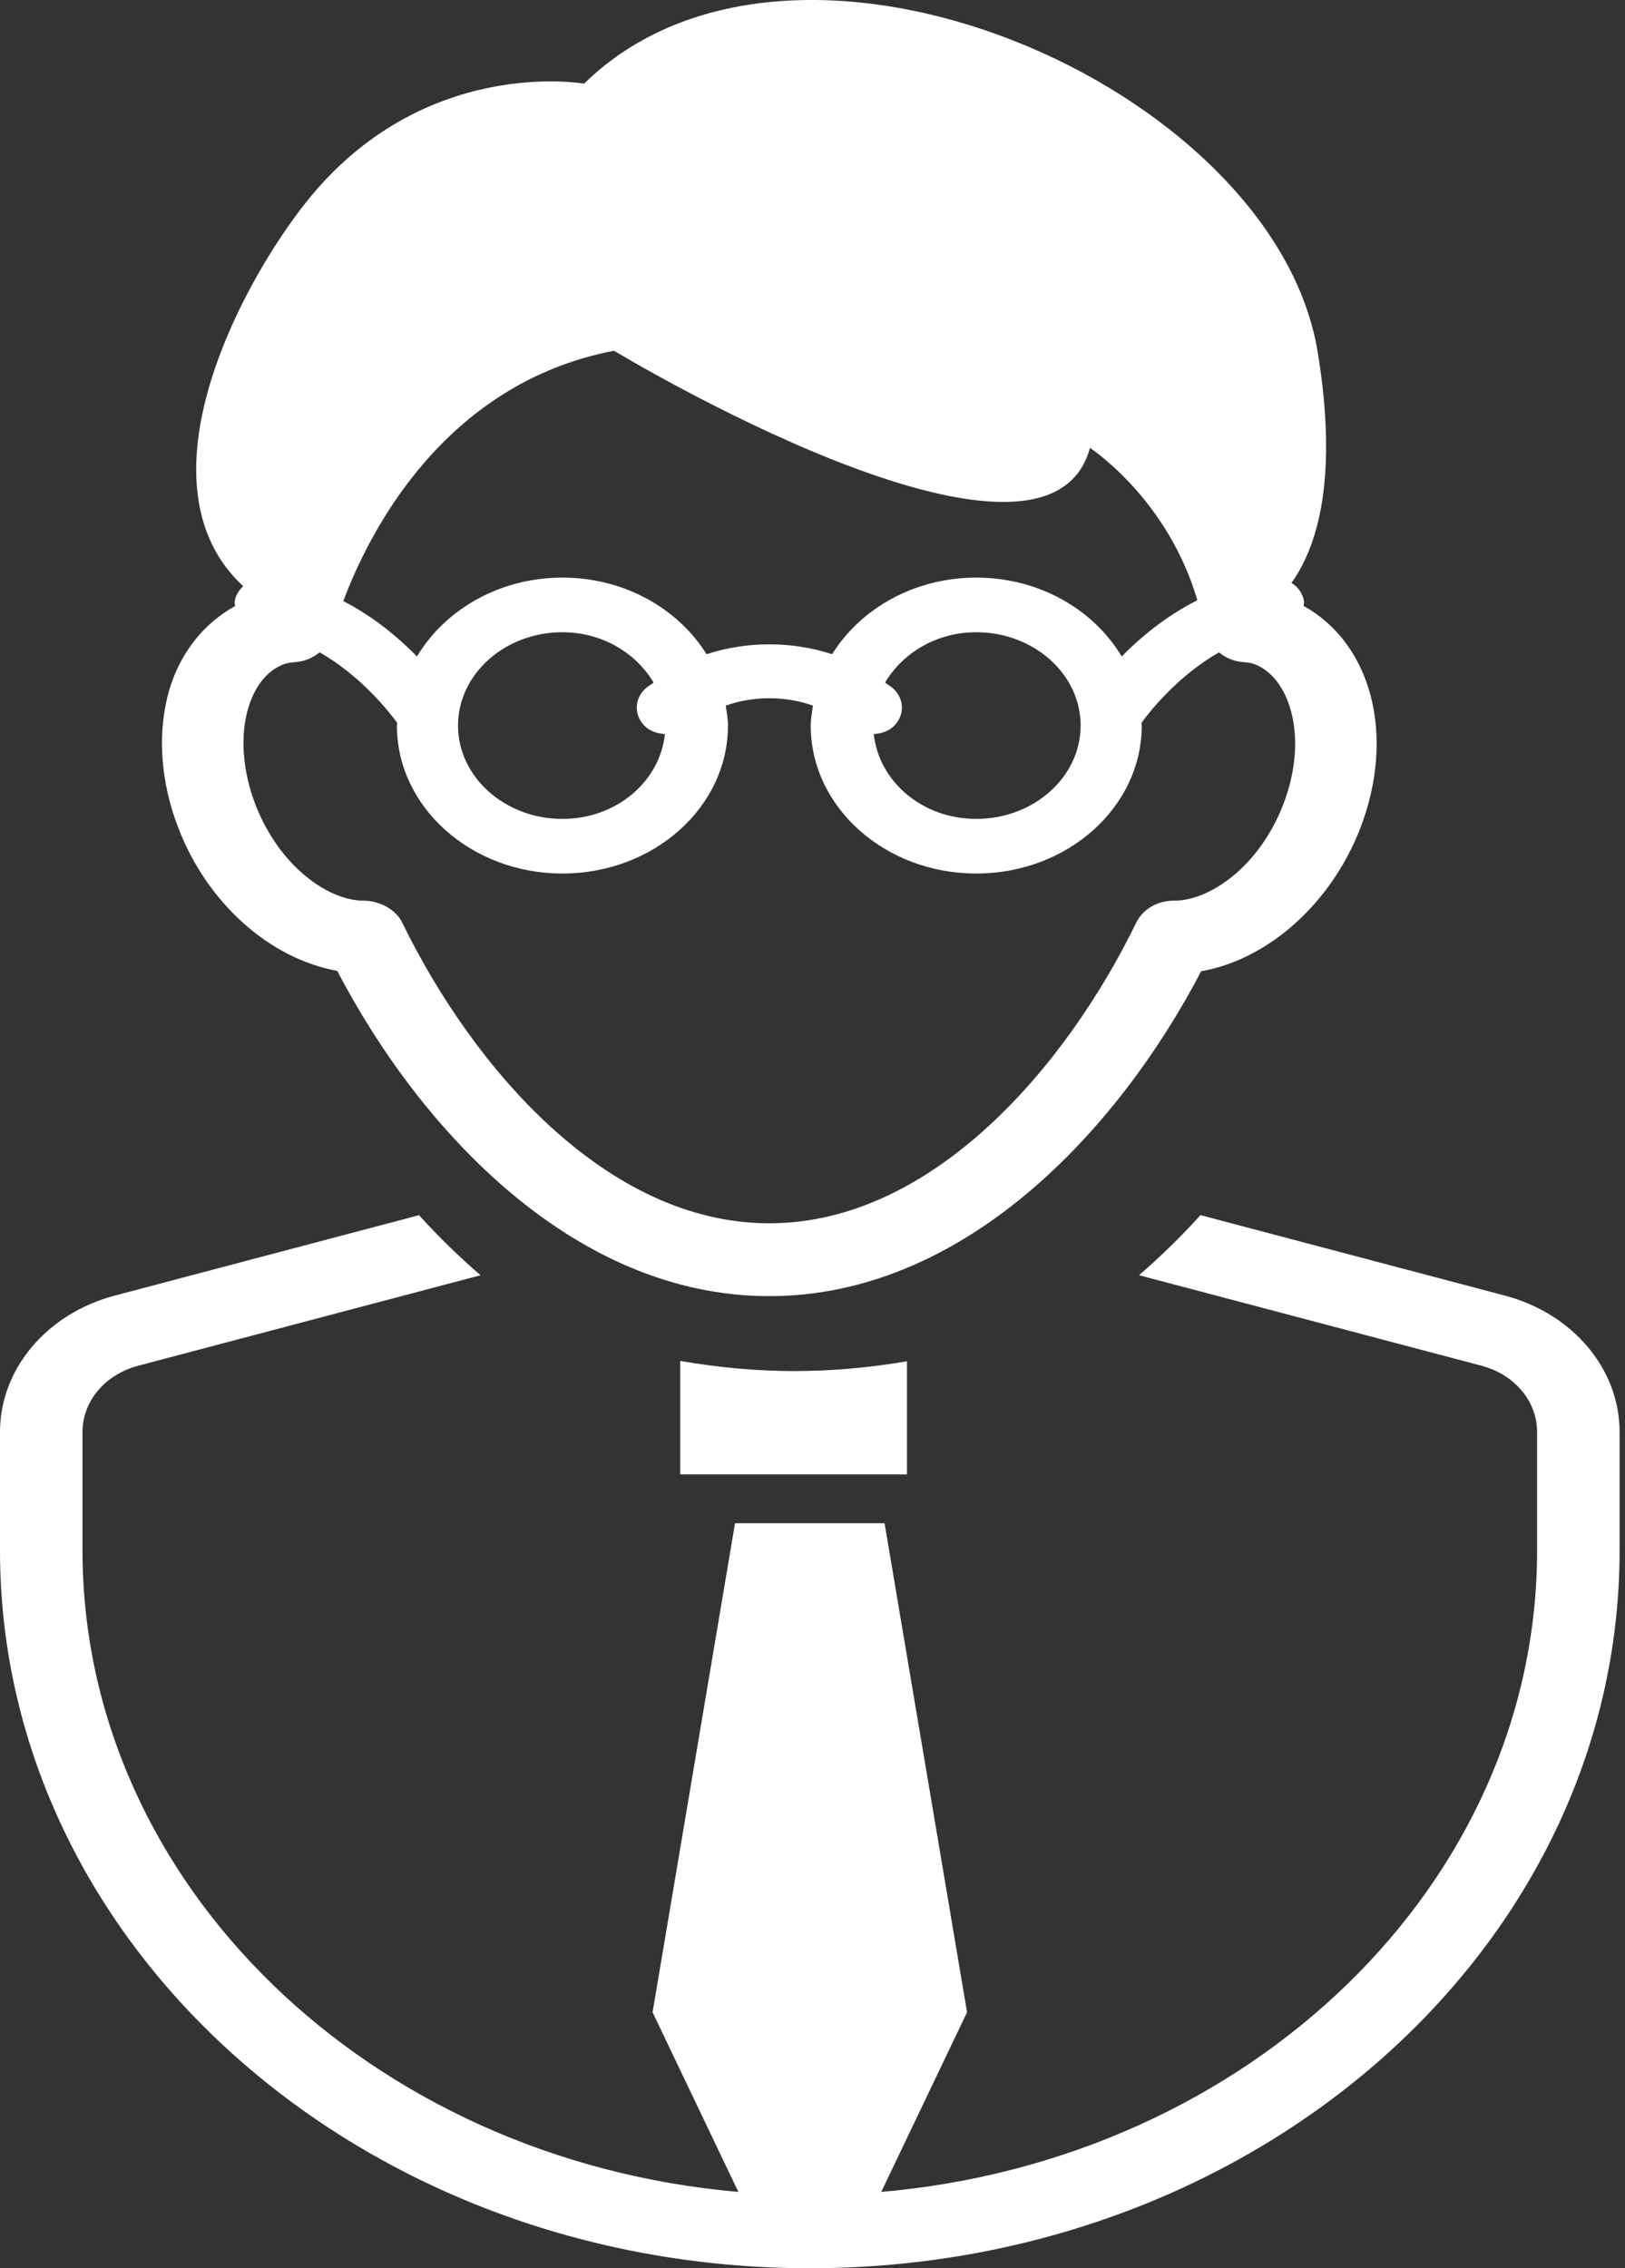 <?xml version="1.0" encoding="UTF-8"?>
<svg width="43px" height="60px" viewBox="0 0 43 60" version="1.1" xmlns="http://www.w3.org/2000/svg" xmlns:xlink="http://www.w3.org/1999/xlink">
    <rect x="0" y="0" width="43" height="60" fill="#333333" stroke="none"/>
    <!-- Generator: Sketch 50.2 (55047) - http://www.bohemiancoding.com/sketch -->
    <title>Agent</title>
    <desc>Created with Sketch.</desc>
    <defs></defs>
    <g id="ChatBot" stroke="none" stroke-width="1" fill="none" fill-rule="evenodd">
        <g id="Artboard" transform="translate(-238, -197)" fill="#FFFFFF">
            <g id="Agent" transform="translate(238, 197)">
                <path d="M18,36 L18,39 L24,39 L24,36.009 C23.017,36.176 22.02,36.268 21.018,36.268 C20.003,36.268 18.996,36.171 18,36 Z" id="Fill-1"></path>
                <path d="M39.82,34.271 L31.766,32.143 C31.246,32.72 30.702,33.246 30.14,33.732 L39.197,36.125 C40.08,36.359 40.674,37.064 40.674,37.881 L40.674,41.011 C40.674,49.849 33.047,57.136 23.319,57.981 L25.59,53.229 L23.407,40.293 L19.45,40.293 L17.268,53.229 L19.538,57.981 C9.81,57.136 2.183,49.849 2.183,41.011 L2.183,37.881 C2.183,37.064 2.778,36.359 3.663,36.125 L12.716,33.733 C12.153,33.247 11.61,32.721 11.087,32.144 L3.038,34.271 C1.235,34.747 0,36.215 0,37.881 L0,41.011 C0,51.498 9.593,60 21.429,60 C33.264,60 42.857,51.498 42.857,41.011 L42.857,37.881 C42.857,36.215 41.623,34.747 39.82,34.271 Z" id="Fill-2"></path>
                <path d="M8.924,25.682 C11.141,29.933 15.22,34.286 20.356,34.286 C25.487,34.286 29.566,29.94 31.784,25.692 C33.542,25.384 35.209,23.922 35.989,21.925 C36.95,19.444 36.283,17.018 34.496,16.029 C34.498,15.989 34.513,15.951 34.506,15.909 C34.476,15.701 34.352,15.531 34.175,15.419 C34.714,14.664 35.121,13.471 35.089,11.61 C35.077,10.926 35.01,10.157 34.862,9.278 C33.682,2.268 21.028,-3.246 15.456,2.213 C15.456,2.213 11.187,1.45 8.088,5.364 C6.839,6.94 5.045,10.096 5.201,12.744 C5.262,13.785 5.616,14.749 6.435,15.505 C6.321,15.615 6.233,15.748 6.21,15.909 C6.204,15.951 6.219,15.99 6.221,16.031 C5.401,16.487 4.776,17.251 4.483,18.242 C4.153,19.364 4.239,20.673 4.728,21.925 C5.498,23.903 7.139,25.357 8.924,25.682 Z M16.248,9.278 C16.248,9.278 27.673,16.183 28.842,11.848 C28.842,11.848 30.895,13.181 31.683,15.878 C30.846,16.301 30.176,16.861 29.682,17.365 C28.945,16.131 27.505,15.279 25.833,15.279 C24.189,15.279 22.769,16.103 22.019,17.305 C20.956,16.957 19.76,16.957 18.697,17.305 C17.947,16.103 16.528,15.279 14.883,15.279 C13.212,15.279 11.771,16.131 11.034,17.365 C10.548,16.871 9.899,16.32 9.084,15.9 C9.743,14.141 11.712,10.149 16.248,9.278 Z M23.63,18.208 C23.565,18.15 23.489,18.11 23.42,18.056 C23.885,17.276 24.776,16.724 25.833,16.724 C27.355,16.724 28.595,17.831 28.595,19.193 C28.595,20.554 27.355,21.662 25.833,21.662 C24.399,21.662 23.256,20.668 23.121,19.418 C23.304,19.404 23.487,19.355 23.628,19.23 C23.944,18.948 23.946,18.49 23.63,18.208 Z M17.088,19.23 C17.229,19.355 17.412,19.404 17.595,19.418 C17.462,20.668 16.317,21.662 14.883,21.662 C13.361,21.662 12.12,20.554 12.12,19.193 C12.12,17.831 13.361,16.724 14.883,16.724 C15.941,16.724 16.831,17.276 17.296,18.056 C17.227,18.11 17.151,18.15 17.086,18.208 C16.77,18.49 16.772,18.948 17.088,19.23 Z M10.512,19.123 C10.51,19.147 10.503,19.169 10.503,19.193 C10.503,21.351 12.468,23.107 14.883,23.107 C17.298,23.107 19.263,21.352 19.263,19.193 C19.263,19.012 19.229,18.84 19.204,18.665 C19.936,18.405 20.779,18.405 21.512,18.665 C21.487,18.84 21.453,19.012 21.453,19.193 C21.453,21.351 23.417,23.107 25.833,23.107 C28.248,23.107 30.212,21.352 30.212,19.193 C30.212,19.169 30.206,19.147 30.204,19.123 C30.444,18.791 31.189,17.864 32.257,17.257 C32.423,17.393 32.634,17.491 32.874,17.512 C32.939,17.517 33.072,17.529 33.141,17.55 C34.095,17.848 34.664,19.458 33.952,21.292 C33.31,22.937 32.004,23.824 31.078,23.824 L31.057,23.824 C30.629,23.824 30.239,24.051 30.069,24.403 C28.193,28.249 24.655,32.359 20.356,32.359 C16.056,32.359 12.518,28.249 10.642,24.403 C10.471,24.051 10.038,23.824 9.608,23.824 C8.707,23.824 7.403,22.937 6.763,21.292 C6.42,20.41 6.349,19.478 6.567,18.734 C6.675,18.375 6.944,17.745 7.572,17.55 C7.639,17.529 7.771,17.517 7.837,17.512 C8.079,17.491 8.29,17.393 8.457,17.255 C9.526,17.863 10.27,18.791 10.512,19.123 Z" id="Fill-4"></path>
            </g>
        </g>
    </g>
</svg>